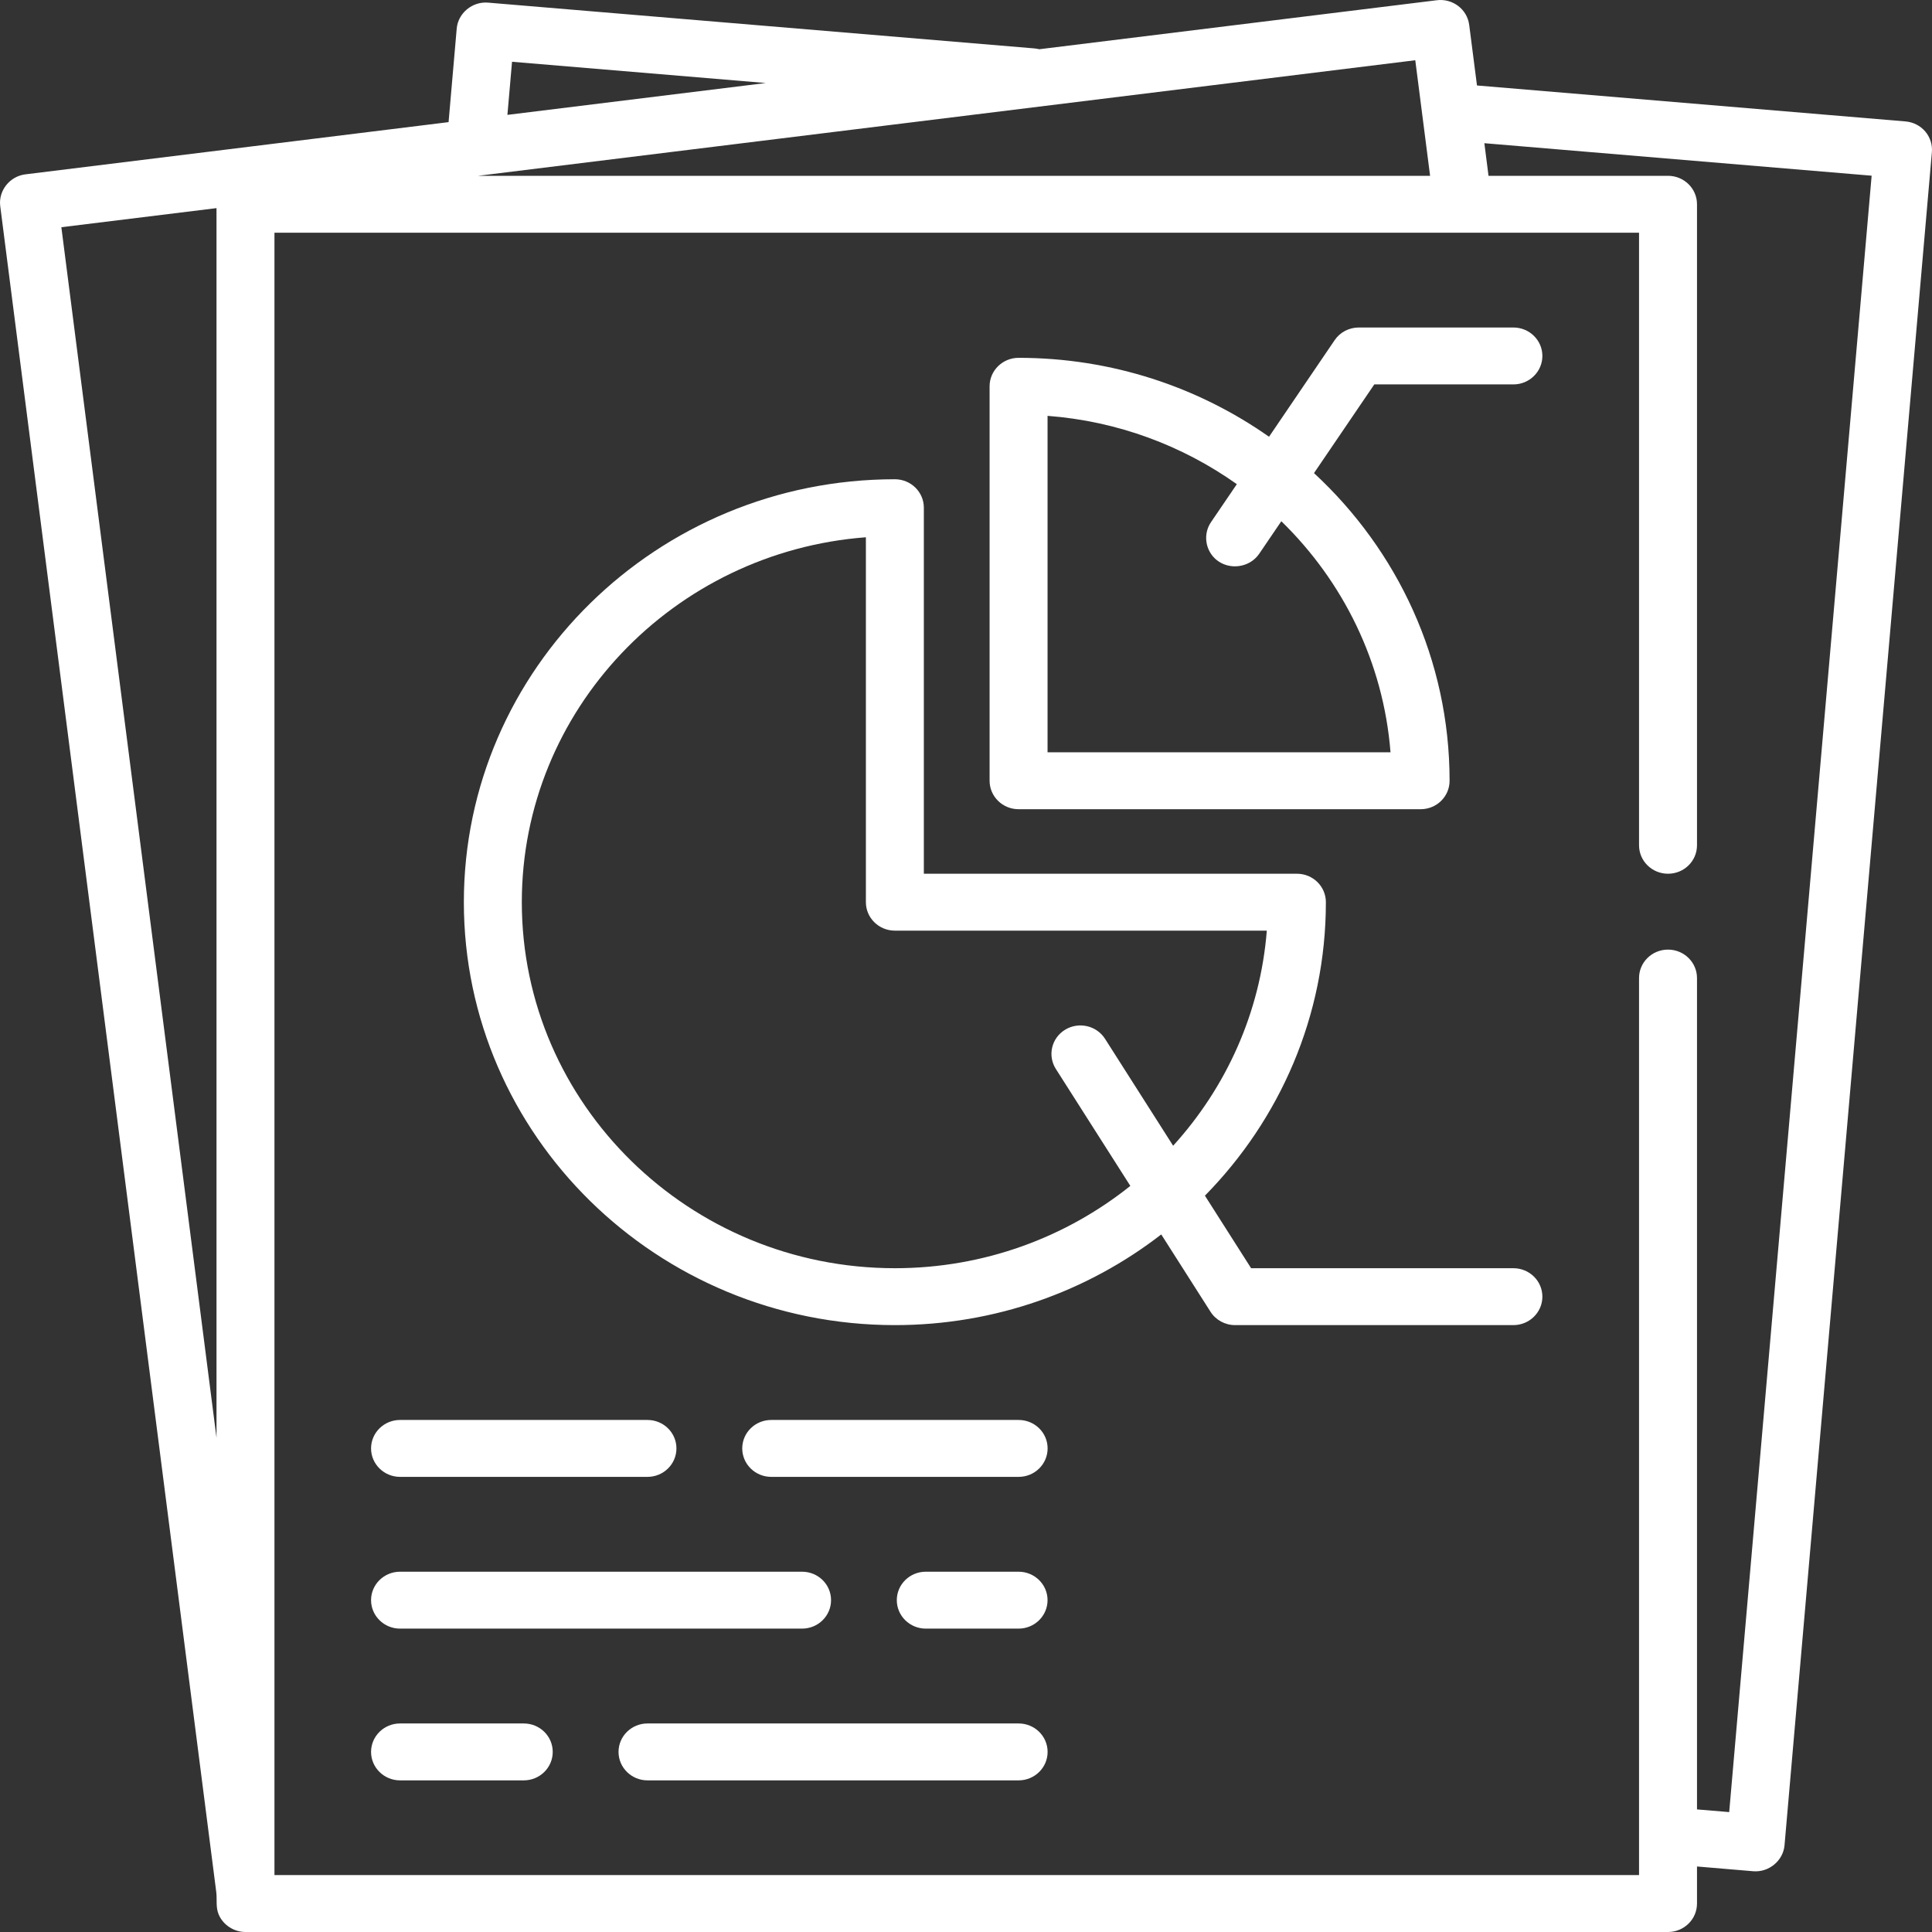 <svg width="33" height="33" viewBox="0 0 33 33" fill="none" xmlns="http://www.w3.org/2000/svg">
<rect x="0" y="0" width="33" height="33" fill="#333333" stroke="none"/>
<path d="M32.884 2.245C32.799 2.146 32.678 2.085 32.547 2.074L25.228 1.46L25.095 0.425C25.061 0.159 24.813 -0.03 24.542 0.004L17.752 0.841C17.725 0.835 17.698 0.829 17.669 0.827L8.337 0.045C8.068 0.022 7.824 0.224 7.801 0.488L7.662 2.086L0.433 2.978C0.166 3.011 -0.03 3.258 0.004 3.521L3.694 32.319C3.71 32.45 3.682 32.576 3.736 32.703C3.813 32.881 3.996 33 4.193 33H28.491C28.765 33 28.986 32.782 28.986 32.514V31.881L29.945 31.962C30.214 31.985 30.458 31.782 30.481 31.519L32.998 2.599C33.009 2.471 32.968 2.343 32.884 2.245ZM3.698 24.558L1.048 3.881L3.698 3.555V24.558ZM8.746 1.055L13.08 1.418L8.667 1.962L8.746 1.055ZM24.174 1.029L24.427 3.003H8.166L24.174 1.029ZM29.536 30.952L28.986 30.906V16.706C28.986 16.438 28.765 16.22 28.491 16.22C28.217 16.22 27.996 16.437 27.996 16.706V32.028H4.688V3.975H27.996V14.438C27.996 14.707 28.218 14.924 28.491 14.924C28.765 14.924 28.986 14.707 28.986 14.438V3.489C28.986 3.221 28.765 3.003 28.491 3.003H25.425L25.354 2.446L31.969 3.001L29.536 30.952Z" fill="white"/>
<path d="M8.947 0H6.306C6.14 0 5.985 0.081 5.894 0.216L4.773 1.866C3.566 1.018 2.089 0.518 0.495 0.518C0.222 0.518 0 0.736 0 1.004V7.742C0 8.01 0.222 8.228 0.495 8.228H7.362C7.636 8.228 7.857 8.011 7.857 7.742C7.857 5.673 6.966 3.805 5.541 2.487L6.571 0.972H8.947C9.22 0.972 9.442 0.754 9.442 0.486C9.442 0.217 9.22 0 8.947 0ZM6.848 7.256H0.99V1.509C2.191 1.6 3.299 2.02 4.223 2.676L3.781 3.326C3.643 3.529 3.683 3.81 3.874 3.968C4.097 4.151 4.443 4.103 4.605 3.865L4.983 3.309C6.036 4.335 6.727 5.718 6.848 7.256Z" transform="translate(16.903 5.594)" fill="white"/>
<path d="M17.927 13.476H13.447L12.658 12.237C13.936 10.937 14.724 9.169 14.724 7.224C14.724 6.955 14.503 6.738 14.229 6.738H7.857V0.486C7.857 0.218 7.636 0 7.362 0C3.303 0 0 3.241 0 7.224C0 11.207 3.303 14.448 7.362 14.448C9.078 14.448 10.659 13.869 11.912 12.899L12.753 14.219C12.843 14.361 13.002 14.448 13.173 14.448H17.927C18.2 14.448 18.422 14.23 18.422 13.962C18.422 13.693 18.2 13.476 17.927 13.476ZM10.952 9.558C10.807 9.33 10.501 9.261 10.269 9.403C10.037 9.545 9.967 9.845 10.112 10.073L11.384 12.07C10.286 12.948 8.886 13.476 7.362 13.476C3.849 13.476 0.99 10.671 0.99 7.224C0.99 3.94 3.584 1.239 6.867 0.991V7.224C6.867 7.492 7.089 7.71 7.362 7.71H13.715C13.604 9.115 13.018 10.391 12.115 11.384L10.952 9.558Z" transform="translate(7.923 8.186)" fill="white"/>
<path d="M4.721 0H0.495C0.222 0 0 0.217 0 0.486C0 0.754 0.222 0.972 0.495 0.972H4.721C4.995 0.972 5.216 0.754 5.216 0.486C5.216 0.217 4.995 0 4.721 0Z" transform="translate(6.338 24.254)" fill="white"/>
<path d="M4.721 0H0.495C0.222 0 0 0.217 0 0.486C0 0.754 0.222 0.972 0.495 0.972H4.721C4.995 0.972 5.216 0.754 5.216 0.486C5.216 0.217 4.995 0 4.721 0Z" transform="translate(12.678 24.254)" fill="white"/>
<path d="M7.362 0H0.495C0.222 0 0 0.217 0 0.486C0 0.754 0.222 0.972 0.495 0.972H7.362C7.636 0.972 7.857 0.754 7.857 0.486C7.857 0.217 7.636 0 7.362 0Z" transform="translate(6.338 26.846)" fill="white"/>
<path d="M2.08 0H0.495C0.222 0 0 0.217 0 0.486C0 0.754 0.222 0.972 0.495 0.972H2.08C2.353 0.972 2.575 0.754 2.575 0.486C2.575 0.217 2.353 0 2.08 0Z" transform="translate(15.318 26.846)" fill="white"/>
<path d="M2.608 0H0.495C0.222 0 0 0.217 0 0.486C0 0.754 0.222 0.972 0.495 0.972H2.608C2.882 0.972 3.103 0.754 3.103 0.486C3.103 0.217 2.882 0 2.608 0Z" transform="translate(6.338 29.438)" fill="white"/>
<path d="M6.834 0H0.495C0.222 0 0 0.217 0 0.486C0 0.754 0.222 0.972 0.495 0.972H6.834C7.107 0.972 7.329 0.754 7.329 0.486C7.329 0.217 7.107 0 6.834 0Z" transform="translate(10.565 29.438)" fill="white"/>
</svg>
